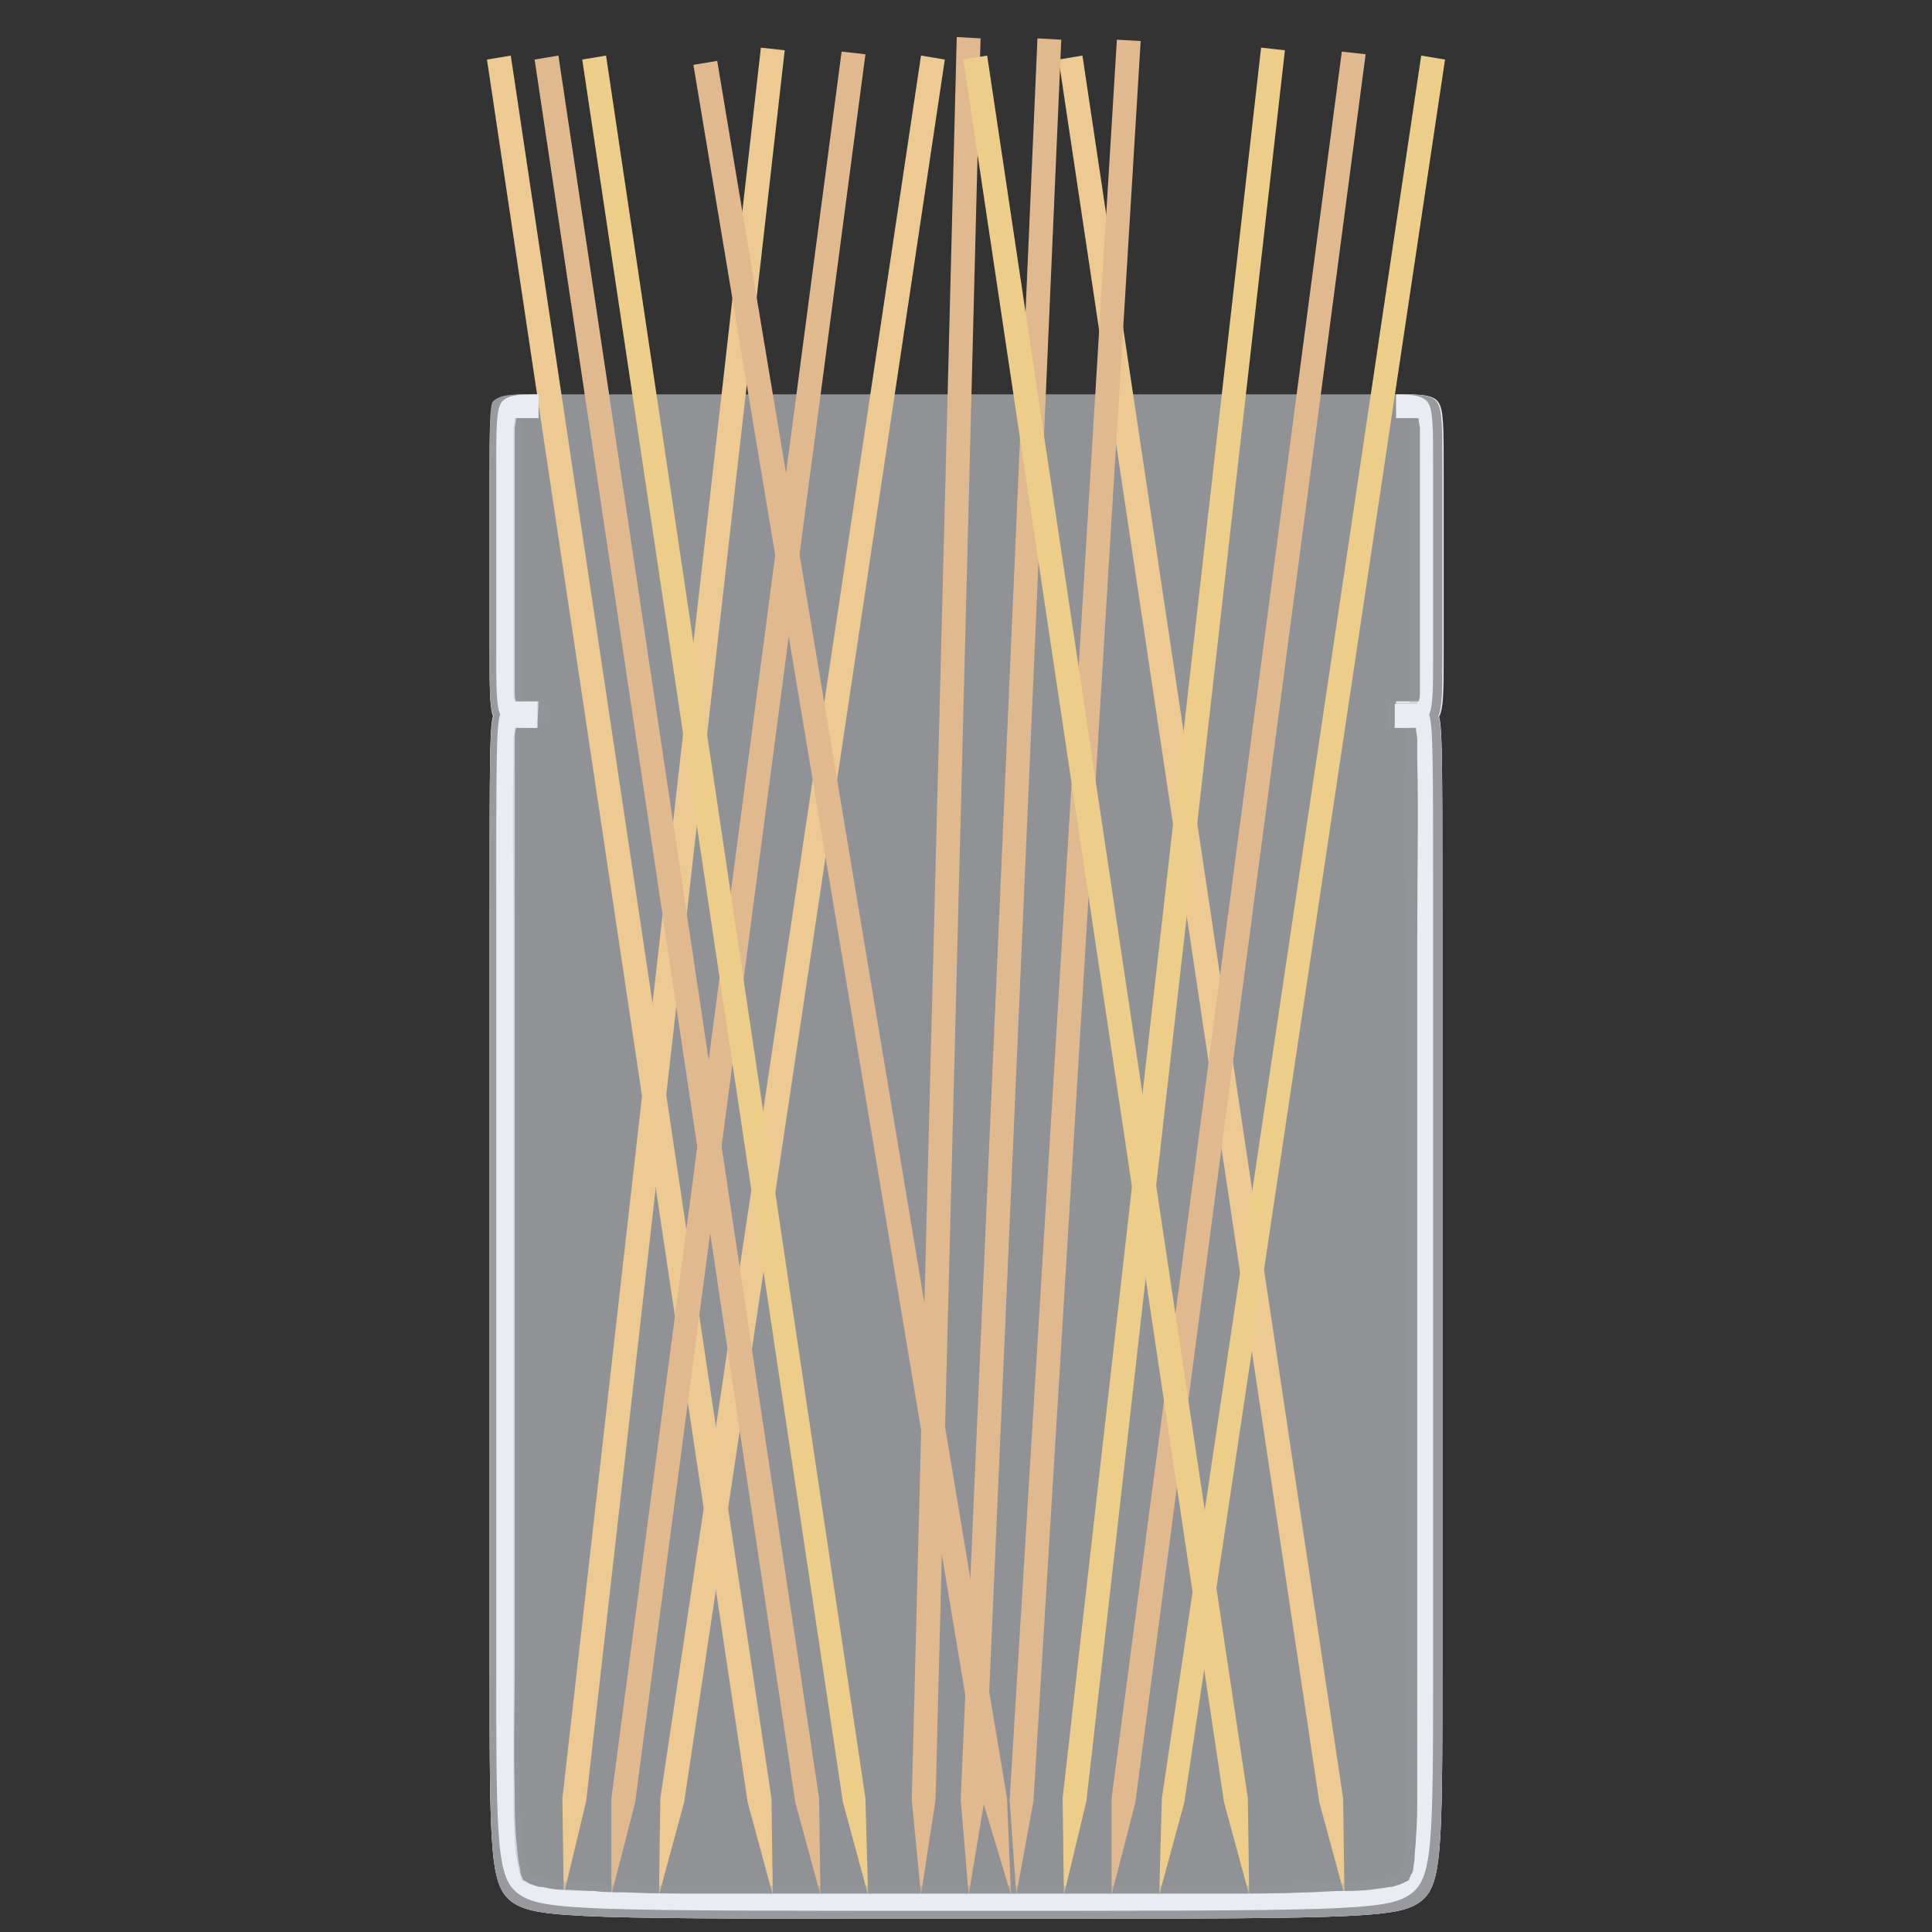 <?xml version="1.0" encoding="utf-8"?>
<!-- Generator: Adobe Illustrator 19.2.1, SVG Export Plug-In . SVG Version: 6.00 Build 0)  -->
<svg version="1.1" id="圖層_1" xmlns="http://www.w3.org/2000/svg" xmlns:xlink="http://www.w3.org/1999/xlink" x="0px" y="0px"
	 viewBox="0 0 146 146" style="enable-background:new 0 0 146 146;" xml:space="preserve">
<rect x="0" y="0" width="146" height="146" fill="#333333" stroke="none"/>
<style type="text/css">
	.st0{opacity:0.5;fill:#EFF3FB;enable-background:new    ;}
	.st1{fill:#ECCA92;}
	.st2{fill:#E0B98E;}
	.st3{fill:#ECCE88;}
	.st4{fill:#E9ECF2;}
	.st5{fill:#989A9E;}
	.st6{opacity:0.3;}
</style>
<path class="st0" d="M109,35.8c0-3.6,0-4.8-0.4-5.4c-0.4-0.6-1.4-0.6-3.2-0.6H40.6c-1.8,0-2.7,0-3.2,0.6C37,31,37,32.2,37,35.8
	s0,9.6,0,13.2c0,3.1,0,4.4,0.3,5.1C37,55,37,57.5,37,69.7c0,14.1,0,41.1,0,55.8s0,17.1,1.8,18.3c1.8,1.2,5.4,1.2,34.2,1.2
	c28.8,0,32.4,0,34.2-1.2c1.8-1.2,1.8-3.6,1.8-18.3s0-41.7,0-55.8c0-12.2,0-14.7-0.3-15.6c0.3-0.7,0.3-2,0.3-5.1
	C109,45.4,109,39.4,109,35.8z"/>
<g>
	<polygon class="st1" points="57.5,3.6 42.5,135.9 42.6,143.2 44.3,136.1 59.3,3.8 	"/>
	<polygon class="st1" points="81.8,4.2 101.5,135.9 101.6,143.2 99.7,136.2 80,4.5 	"/>
	<polygon class="st1" points="69.6,4.2 49.9,135.9 49.8,143.2 51.7,136.2 71.4,4.5 	"/>
	<polygon class="st1" points="38.6,4.2 58.3,135.9 58.4,143.2 56.5,136.2 36.8,4.5 	"/>
</g>
<g>
	<polygon class="st2" points="63.6,3.9 46.2,135.9 46.2,143.2 48,136.2 65.4,4.1 	"/>
	<polygon class="st2" points="54.2,4.6 76.1,135.9 76.4,143.2 74.3,136.2 52.4,4.9 	"/>
	<polygon class="st2" points="42.2,4.2 61.9,135.9 62,143.2 60.1,136.2 40.4,4.5 	"/>
	<polygon class="st2" points="72.3,2.8 68.9,136 69.6,143.2 70.7,136 74.1,2.9 	"/>
	<polygon class="st2" points="78.4,2.9 72.6,136 73.2,143.2 74.4,136 80.2,3 	"/>
	<polygon class="st2" points="84.4,3 76.3,136 76.8,143.2 78.1,136.1 86.2,3.1 	"/>
	<polygon class="st2" points="101.4,3.9 84,135.9 84,143.2 85.8,136.2 103.2,4.1 	"/>
</g>
<g>
	<polygon class="st3" points="74.6,4.2 94.3,135.9 94.4,143.2 92.5,136.2 72.8,4.5 	"/>
	<polygon class="st3" points="45.8,4.2 65.4,135.9 65.6,143.2 63.7,136.2 44,4.5 	"/>
	<polygon class="st3" points="95.3,3.6 80.3,135.9 80.4,143.2 82.1,136.1 97.1,3.8 	"/>
	<polygon class="st3" points="107.4,4.2 87.8,135.9 87.6,143.2 89.5,136.2 109.2,4.5 	"/>
</g>
<g>
	<path class="st4" d="M40.6,53.2c-1.8,0-2.7,0-3.2,0.6C37,54.4,37,55.6,37,69.7s0,41.1,0,55.8s0,17.1,1.8,18.3
		c1.8,1.2,5.4,1.2,34.2,1.2c28.8,0,32.4,0,34.2-1.2c1.8-1.2,1.8-3.6,1.8-18.3s0-41.7,0-55.8s0-15.3-0.4-15.9s-1.4-0.6-3.2-0.6V55
		c0.6,0,1.1,0,1.4,0c0.1,0,0.2,0,0.2,0c0,0.3,0.1,0.6,0.1,0.9c0,0.5,0,1.1,0,1.6c0.1,4,0,7.9,0,13.7c0,18.2,0,36.4,0,54.6
		c0,3.2,0,6.4,0,9.6c0,1.2,0,2.3-0.1,3.5c0,0.5-0.1,1-0.1,1.5c0,0.3-0.1,0.6-0.1,0.8c0,0.2-0.1,0.4-0.2,0.5c0,0.1-0.1,0.2-0.1,0.3
		c0,0.1-0.1,0.1-0.1,0.1c-0.1,0.1-0.1,0.1-0.2,0.1c-0.1,0.1-0.2,0.1-0.4,0.2c-0.3,0.1-0.6,0.2-0.8,0.2c-0.5,0.1-0.9,0.1-1.4,0.2
		c-0.8,0.1-1.6,0.1-2.5,0.1c-0.8,0-1.6,0.1-2.3,0.1c-2.2,0.1-4.3,0.1-6.5,0.1c-6.4,0-12.9,0-19.3,0c-6.4,0-12.9,0-19.3,0
		c-2.2,0-4.3,0-6.5-0.1c-0.8,0-1.6,0-2.3-0.1c-0.8,0-1.6-0.1-2.5-0.1c-0.5,0-0.9-0.1-1.4-0.2c-0.3,0-0.6-0.1-0.8-0.2
		c-0.1,0-0.3-0.1-0.4-0.2c-0.1,0-0.1-0.1-0.2-0.1c0,0-0.1-0.1-0.1-0.1c0-0.1-0.1-0.2-0.1-0.3c-0.1-0.2-0.1-0.4-0.1-0.5
		c-0.2-0.8-0.2-1.5-0.3-2.3c-0.1-1.2-0.1-2.3-0.1-3.5c-0.1-3.2,0-6.4,0-9.6c0-18.2,0-36.4,0-54.6c0-5.8,0-9.7,0-13.7
		c0-0.5,0-1.1,0-1.6c0-0.3,0-0.6,0.1-0.9c0.1,0,0.1,0,0.2,0c0.3,0,0.8,0,1.4,0V53.2z"/>
	<path class="st4" d="M105.4,55c1.8,0,2.7,0,3.2-0.6c0.5-0.6,0.5-1.8,0.5-5.4c0-3.6,0-9.6,0-13.2s0-4.8-0.4-5.4
		c-0.4-0.6-1.4-0.6-3.2-0.6v1.8c0.6,0,1.1,0,1.4,0c0.1,0,0.2,0,0.3,0c0,0.3,0.1,0.6,0.1,0.8c0,1.1,0,2.2,0,3.3c0,4.4,0,8.8,0,13.2
		c0,1.1,0,2.2,0,3.3c0,0.3,0,0.6-0.1,0.8c-0.1,0-0.2,0-0.3,0c-0.3,0-0.8,0-1.4,0L105.4,55L105.4,55z"/>
	<path class="st4" d="M40.6,55c-1.8,0-2.7,0-3.2-0.6C37,53.8,37,52.6,37,49s0-9.6,0-13.2s0-4.8,0.5-5.4c0.5-0.6,1.4-0.6,3.2-0.6v1.8
		c-0.6,0-1.1,0-1.4,0c-0.1,0-0.2,0-0.3,0c0,0.3-0.1,0.6-0.1,0.8c0,1.1,0,2.2,0,3.3c0,4.4,0,8.8,0,13.2c0,1.1,0,2.2,0,3.3
		c0,0.3,0,0.6,0.1,0.8c0.1,0,0.2,0,0.3,0c0.3,0,0.8,0,1.4,0L40.6,55L40.6,55z"/>
</g>
<path class="st5" d="M109,35.8c0-3.6,0-4.8-0.4-5.4c-0.4-0.6-1.4-0.6-3.2-0.6v0c1.4,0,2.1,0.1,2.5,0.6c0.4,0.6,0.4,1.8,0.4,5.4
	s0,9.5,0,13.1c0,3.1,0,4.4-0.3,5.1c0.3,0.9,0.3,3.4,0.3,15.5c0,14,0,40.9,0,55.5s0,17-1.8,18.2c-1.8,1.2-5.3,1.2-33.6,1.2
	c-28.3,0-31.8,0-33.6-1.2c-1.8-1.2-1.8-3.6-1.8-18.2s0-41.5,0-55.5c0-12.1,0-14.7,0.3-15.5c-0.3-0.7-0.3-2-0.3-5.1
	c0-3.6,0-9.5,0-13.1c0-3.6,0-4.8,0.4-5.4c0.4-0.5,1.1-0.6,2.5-0.6v0c-1.8,0-2.7,0-3.2,0.6C37,31,37,32.2,37,35.8s0,9.6,0,13.2
	c0,3.1,0,4.4,0.3,5.1C37,55,37,57.5,37,69.7c0,14.1,0,41.1,0,55.8s0,17.1,1.8,18.3c1.8,1.2,5.4,1.2,34.2,1.2c28.8,0,32.4,0,34.2-1.2
	c1.8-1.2,1.8-3.6,1.8-18.3s0-41.7,0-55.8c0-12.2,0-14.7-0.3-15.6c0.3-0.7,0.3-2,0.3-5.1C109,45.4,109,39.4,109,35.8z"/>
<g class="st6">
	<path class="st5" d="M38.9,55c0,0.3-0.1,0.6-0.1,0.9c0,0.5,0,1.1,0,1.6c-0.1,4,0,7.9,0,13.7c0,18.2,0,36.4,0,54.6
		c0,3.2,0,6.4,0,9.6c0,1.2,0,2.3,0.1,3.5c0,0.8,0.1,1.6,0.3,2.3c0,0.2,0.1,0.4,0.1,0.5c0,0.1,0.1,0.2,0.1,0.3c0,0.1,0.1,0.1,0.1,0.1
		c0.1,0.1,0.1,0.1,0.2,0.1c0.1,0.1,0.2,0.1,0.4,0.2c0.3,0.1,0.6,0.2,0.8,0.2c0.5,0.1,0.9,0.1,1.4,0.2c0.8,0.1,1.6,0.1,2.5,0.1
		c0.8,0,1.6,0.1,2.3,0.1c2.2,0.1,4.3,0.1,6.5,0.1c6.4,0,12.9,0,19.3,0s12.9,0,19.3,0c2.2,0,4.3,0,6.5-0.1c0.8,0,1.6,0,2.3-0.1
		c0.8,0,1.6-0.1,2.5-0.1c0.5,0,0.9-0.1,1.4-0.2c0.3,0,0.6-0.1,0.8-0.2c0.1,0,0.3-0.1,0.4-0.2c0.1,0,0.1-0.1,0.2-0.1
		c0,0,0.1-0.1,0.1-0.1c0.1-0.1,0.1-0.2,0.1-0.3c0.1-0.2,0.1-0.4,0.2-0.5c0.1-0.3,0.1-0.5,0.1-0.8c0.1-0.5,0.1-1,0.1-1.5
		c0.1-1.2,0.1-2.3,0.1-3.5c0.1-3.2,0-6.4,0-9.6c0-18.2,0-36.4,0-54.6c0-5.8,0-9.7,0-13.7c0-0.5,0-1.1,0-1.6c0-0.3,0-0.6-0.1-0.9
		c-0.1,0-0.1,0-0.2,0c-0.1,0-0.2,0-0.4,0c0,0.3,0,0.5,0.1,0.8c0,0.5,0,1.1,0,1.6c0.1,3.9,0,7.9,0,13.6c0,18.1,0,36.2,0,54.3
		c0,3.2,0,6.3,0,9.5c0,1.2,0,2.3-0.1,3.5c0,0.5-0.1,1-0.1,1.5c0,0.3-0.1,0.5-0.1,0.8c0,0.2-0.1,0.4-0.1,0.5c0,0.1-0.1,0.2-0.1,0.3
		c0,0.1-0.1,0.1-0.1,0.1c-0.1,0.1-0.1,0.1-0.2,0.1c-0.1,0.1-0.2,0.1-0.4,0.2c-0.3,0.1-0.5,0.2-0.8,0.2c-0.5,0.1-0.9,0.1-1.4,0.2
		c-0.8,0.1-1.6,0.1-2.4,0.1c-0.8,0-1.5,0.1-2.3,0.1c-2.1,0.1-4.2,0.1-6.4,0.1c-6.3,0-12.6,0-19,0s-12.6,0-19,0c-2.1,0-4.2,0-6.4-0.1
		c-0.8,0-1.5,0-2.3-0.1c-0.8,0-1.6-0.1-2.4-0.1c-0.5,0-0.9-0.1-1.4-0.2c-0.3-0.1-0.6-0.1-0.8-0.2c-0.1,0-0.3-0.1-0.4-0.2
		c-0.1,0-0.1-0.1-0.2-0.1c0,0-0.1-0.1-0.1-0.1c0-0.1-0.1-0.2-0.1-0.3c-0.1-0.2-0.1-0.4-0.1-0.5c-0.2-0.8-0.2-1.5-0.3-2.3
		c-0.1-1.2-0.1-2.3-0.1-3.5c-0.1-3.2,0-6.3,0-9.5c0-18.1,0-36.2,0-54.3c0-5.7,0-9.7,0-13.6c0-0.5,0-1.1,0-1.6c0-0.3,0-0.5,0.1-0.8
		c-0.1,0-0.3,0-0.4,0C39.1,55,39,55,38.9,55z"/>
	<path class="st5" d="M106.8,53.2c0.1,0,0.2,0,0.3,0c0-0.3,0.1-0.6,0.1-0.8c0-1.1,0-2.2,0-3.3c0-4.4,0-8.8,0-13.2c0-1.1,0-2.2,0-3.3
		c0-0.3,0-0.6-0.1-0.8c-0.1,0-0.2,0-0.3,0c-0.2,0-0.5,0-0.9,0c0.1,0,0.2,0,0.3,0c0.1,0,0.2,0,0.3,0c0,0.3,0.1,0.6,0.1,0.8
		c0,1.1,0,2.2,0,3.3c0,4.4,0,8.8,0,13.1c0,1.1,0,2.2,0,3.3c0,0.3,0,0.6-0.1,0.8c-0.1,0-0.2,0-0.3,0c-0.3,0-0.8,0-1.4,0v1.8
		c0.2,0,0.4,0,0.6,0v-1.7C106,53.2,106.5,53.2,106.8,53.2z"/>
	<path class="st5" d="M38.9,31.6c0,0.3-0.1,0.6-0.1,0.8c0,1.1,0,2.2,0,3.3c0,4.4,0,8.8,0,13.2c0,1.1,0,2.2,0,3.3
		c0,0.3,0,0.6,0.1,0.8c0.1,0,0.2,0,0.3,0c0.3,0,0.8,0,1.4,0v1.7c0.2,0,0.4,0,0.6,0v-1.8c-0.6,0-1.1,0-1.4,0c-0.1,0-0.2,0-0.3,0
		c0-0.3-0.1-0.6-0.1-0.8c0-1.1,0-2.2,0-3.3c0-4.4,0-8.8,0-13.1c0-1.1,0-2.2,0-3.3c0-0.3,0-0.6,0.1-0.8c0.1,0,0.2,0,0.3,0
		c0.1,0,0.2,0,0.3,0c-0.3,0-0.7,0-0.9,0C39.1,31.6,39,31.6,38.9,31.6z"/>
</g>
</svg>
